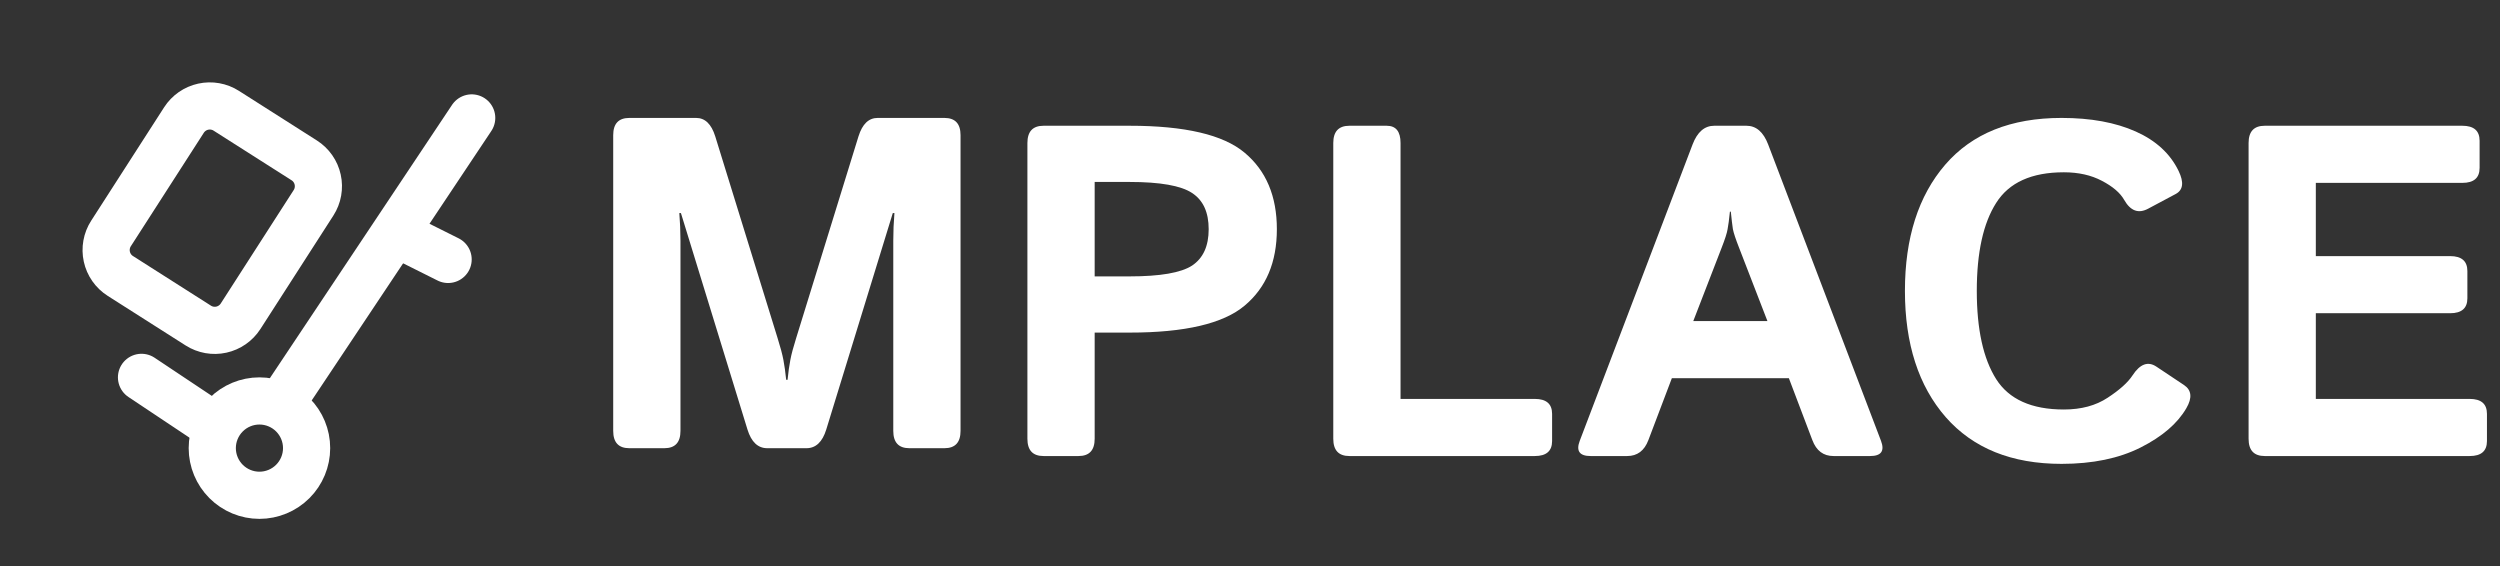 <svg width="106" height="24" viewBox="0 0 106 24" fill="none" xmlns="http://www.w3.org/2000/svg">
<rect x="0" y="0" width="106" height="24" fill="#333333" stroke="none"/>
<g clip-path="url(#clip0_6_51)">
<path d="M9 19C9 19.53 9.211 20.039 9.586 20.414C9.961 20.789 10.47 21 11 21C11.53 21 12.039 20.789 12.414 20.414C12.789 20.039 13 19.53 13 19C13 18.47 12.789 17.961 12.414 17.586C12.039 17.211 11.53 17 11 17C10.47 17 9.961 17.211 9.586 17.586C9.211 17.961 9 18.47 9 19Z" stroke="white" stroke-width="2" stroke-linecap="round" stroke-linejoin="round"/>
<path d="M6 16L9 18" stroke="white" stroke-width="2" stroke-linecap="round" stroke-linejoin="round"/>
<path d="M12 17L20 5" stroke="white" stroke-width="2" stroke-linecap="round" stroke-linejoin="round"/>
<path d="M17 10L19 11" stroke="white" stroke-width="2" stroke-linecap="round" stroke-linejoin="round"/>
<path d="M9.592 4.695L12.898 6.799C13.043 6.891 13.168 7.01 13.266 7.151C13.364 7.291 13.433 7.449 13.47 7.617C13.507 7.784 13.51 7.957 13.48 8.125C13.45 8.294 13.387 8.455 13.294 8.599L10.2 13.41C10.014 13.699 9.721 13.903 9.385 13.977C9.05 14.051 8.698 13.989 8.408 13.804L5.102 11.7C4.957 11.608 4.833 11.489 4.734 11.348C4.636 11.208 4.567 11.05 4.53 10.882C4.493 10.715 4.49 10.542 4.52 10.374C4.55 10.205 4.613 10.044 4.706 9.9L7.8 5.09C7.986 4.801 8.279 4.597 8.615 4.523C8.95 4.449 9.302 4.51 9.592 4.695Z" stroke="white" stroke-width="2" stroke-linecap="round" stroke-linejoin="round"/>
</g>
<path d="M26.684 19.004C26.228 19.004 26 18.76 26 18.271V5.732C26 5.244 26.228 5 26.684 5H29.516C29.893 5 30.163 5.26 30.326 5.781L32.973 14.346C33.09 14.717 33.171 15.023 33.217 15.264C33.262 15.498 33.301 15.778 33.334 16.104H33.393C33.425 15.778 33.464 15.498 33.51 15.264C33.555 15.023 33.637 14.717 33.754 14.346L36.4 5.781C36.563 5.26 36.833 5 37.211 5H40.043C40.499 5 40.727 5.244 40.727 5.732V18.271C40.727 18.76 40.499 19.004 40.043 19.004H38.559C38.103 19.004 37.875 18.76 37.875 18.271V10.205C37.875 9.814 37.891 9.424 37.924 9.033H37.855L35.033 18.213C34.87 18.74 34.59 19.004 34.193 19.004H32.533C32.136 19.004 31.856 18.74 31.693 18.213L28.871 9.033H28.803C28.835 9.424 28.852 9.814 28.852 10.205V18.271C28.852 18.76 28.624 19.004 28.168 19.004H26.684Z" fill="white"/>
<path d="M44.246 19.336C43.79 19.336 43.562 19.092 43.562 18.604V6.064C43.562 5.576 43.79 5.332 44.246 5.332H47.898C50.242 5.332 51.867 5.713 52.772 6.475C53.683 7.236 54.139 8.317 54.139 9.717C54.139 11.117 53.683 12.197 52.772 12.959C51.867 13.721 50.242 14.102 47.898 14.102H46.414V18.604C46.414 19.092 46.186 19.336 45.73 19.336H44.246ZM46.414 11.719H47.889C49.191 11.719 50.076 11.566 50.545 11.26C51.014 10.947 51.248 10.433 51.248 9.717C51.248 9.001 51.014 8.49 50.545 8.184C50.076 7.871 49.191 7.715 47.889 7.715H46.414V11.719Z" fill="white"/>
<path d="M57.215 19.336C56.759 19.336 56.531 19.092 56.531 18.604V6.064C56.531 5.576 56.759 5.332 57.215 5.332H58.797C59.188 5.332 59.383 5.576 59.383 6.064V16.914H65.076C65.564 16.914 65.809 17.126 65.809 17.549V18.701C65.809 19.124 65.564 19.336 65.076 19.336H57.215Z" fill="white"/>
<path d="M67.439 19.336C66.971 19.336 66.818 19.121 66.981 18.691L71.766 6.123C71.967 5.596 72.273 5.332 72.684 5.332H74.051C74.461 5.332 74.767 5.596 74.969 6.123L79.754 18.691C79.917 19.121 79.764 19.336 79.295 19.336H77.742C77.312 19.336 77.013 19.111 76.844 18.662L75.848 16.035H70.887L69.891 18.662C69.721 19.111 69.422 19.336 68.992 19.336H67.439ZM71.795 13.613H74.939L73.738 10.508C73.595 10.143 73.507 9.88 73.475 9.717C73.449 9.548 73.419 9.3 73.387 8.975H73.348C73.315 9.3 73.283 9.548 73.25 9.717C73.224 9.88 73.139 10.143 72.996 10.508L71.795 13.613Z" fill="white"/>
<path d="M80.769 12.334C80.769 10.088 81.339 8.304 82.478 6.982C83.618 5.661 85.262 5 87.41 5C88.647 5 89.695 5.192 90.555 5.576C91.414 5.96 92.019 6.517 92.371 7.246C92.606 7.728 92.566 8.053 92.254 8.223L91.082 8.848C90.672 9.069 90.333 8.945 90.066 8.477C89.897 8.177 89.581 7.907 89.119 7.666C88.663 7.425 88.126 7.305 87.508 7.305C86.141 7.305 85.184 7.738 84.637 8.604C84.09 9.463 83.816 10.706 83.816 12.334C83.816 13.962 84.09 15.208 84.637 16.074C85.184 16.934 86.141 17.363 87.508 17.363C88.243 17.363 88.862 17.197 89.363 16.865C89.871 16.533 90.223 16.217 90.418 15.918C90.737 15.43 91.076 15.306 91.434 15.547L92.606 16.328C92.924 16.543 92.957 16.869 92.703 17.305C92.326 17.956 91.678 18.512 90.76 18.975C89.842 19.437 88.725 19.668 87.41 19.668C85.294 19.668 83.657 19.007 82.498 17.686C81.346 16.364 80.769 14.58 80.769 12.334Z" fill="white"/>
<path d="M96.023 19.336C95.568 19.336 95.34 19.092 95.34 18.604V6.064C95.34 5.576 95.568 5.332 96.023 5.332H104.402C104.891 5.332 105.135 5.544 105.135 5.967V7.119C105.135 7.542 104.891 7.754 104.402 7.754H98.191V10.859H103.885C104.373 10.859 104.617 11.071 104.617 11.494V12.646C104.617 13.07 104.373 13.281 103.885 13.281H98.191V16.914H104.715C105.203 16.914 105.447 17.126 105.447 17.549V18.701C105.447 19.124 105.203 19.336 104.715 19.336H96.023Z" fill="white"/>
<defs>
<clipPath id="clip0_6_51">
<rect width="24" height="24" fill="white"/>
</clipPath>
</defs>
</svg>
